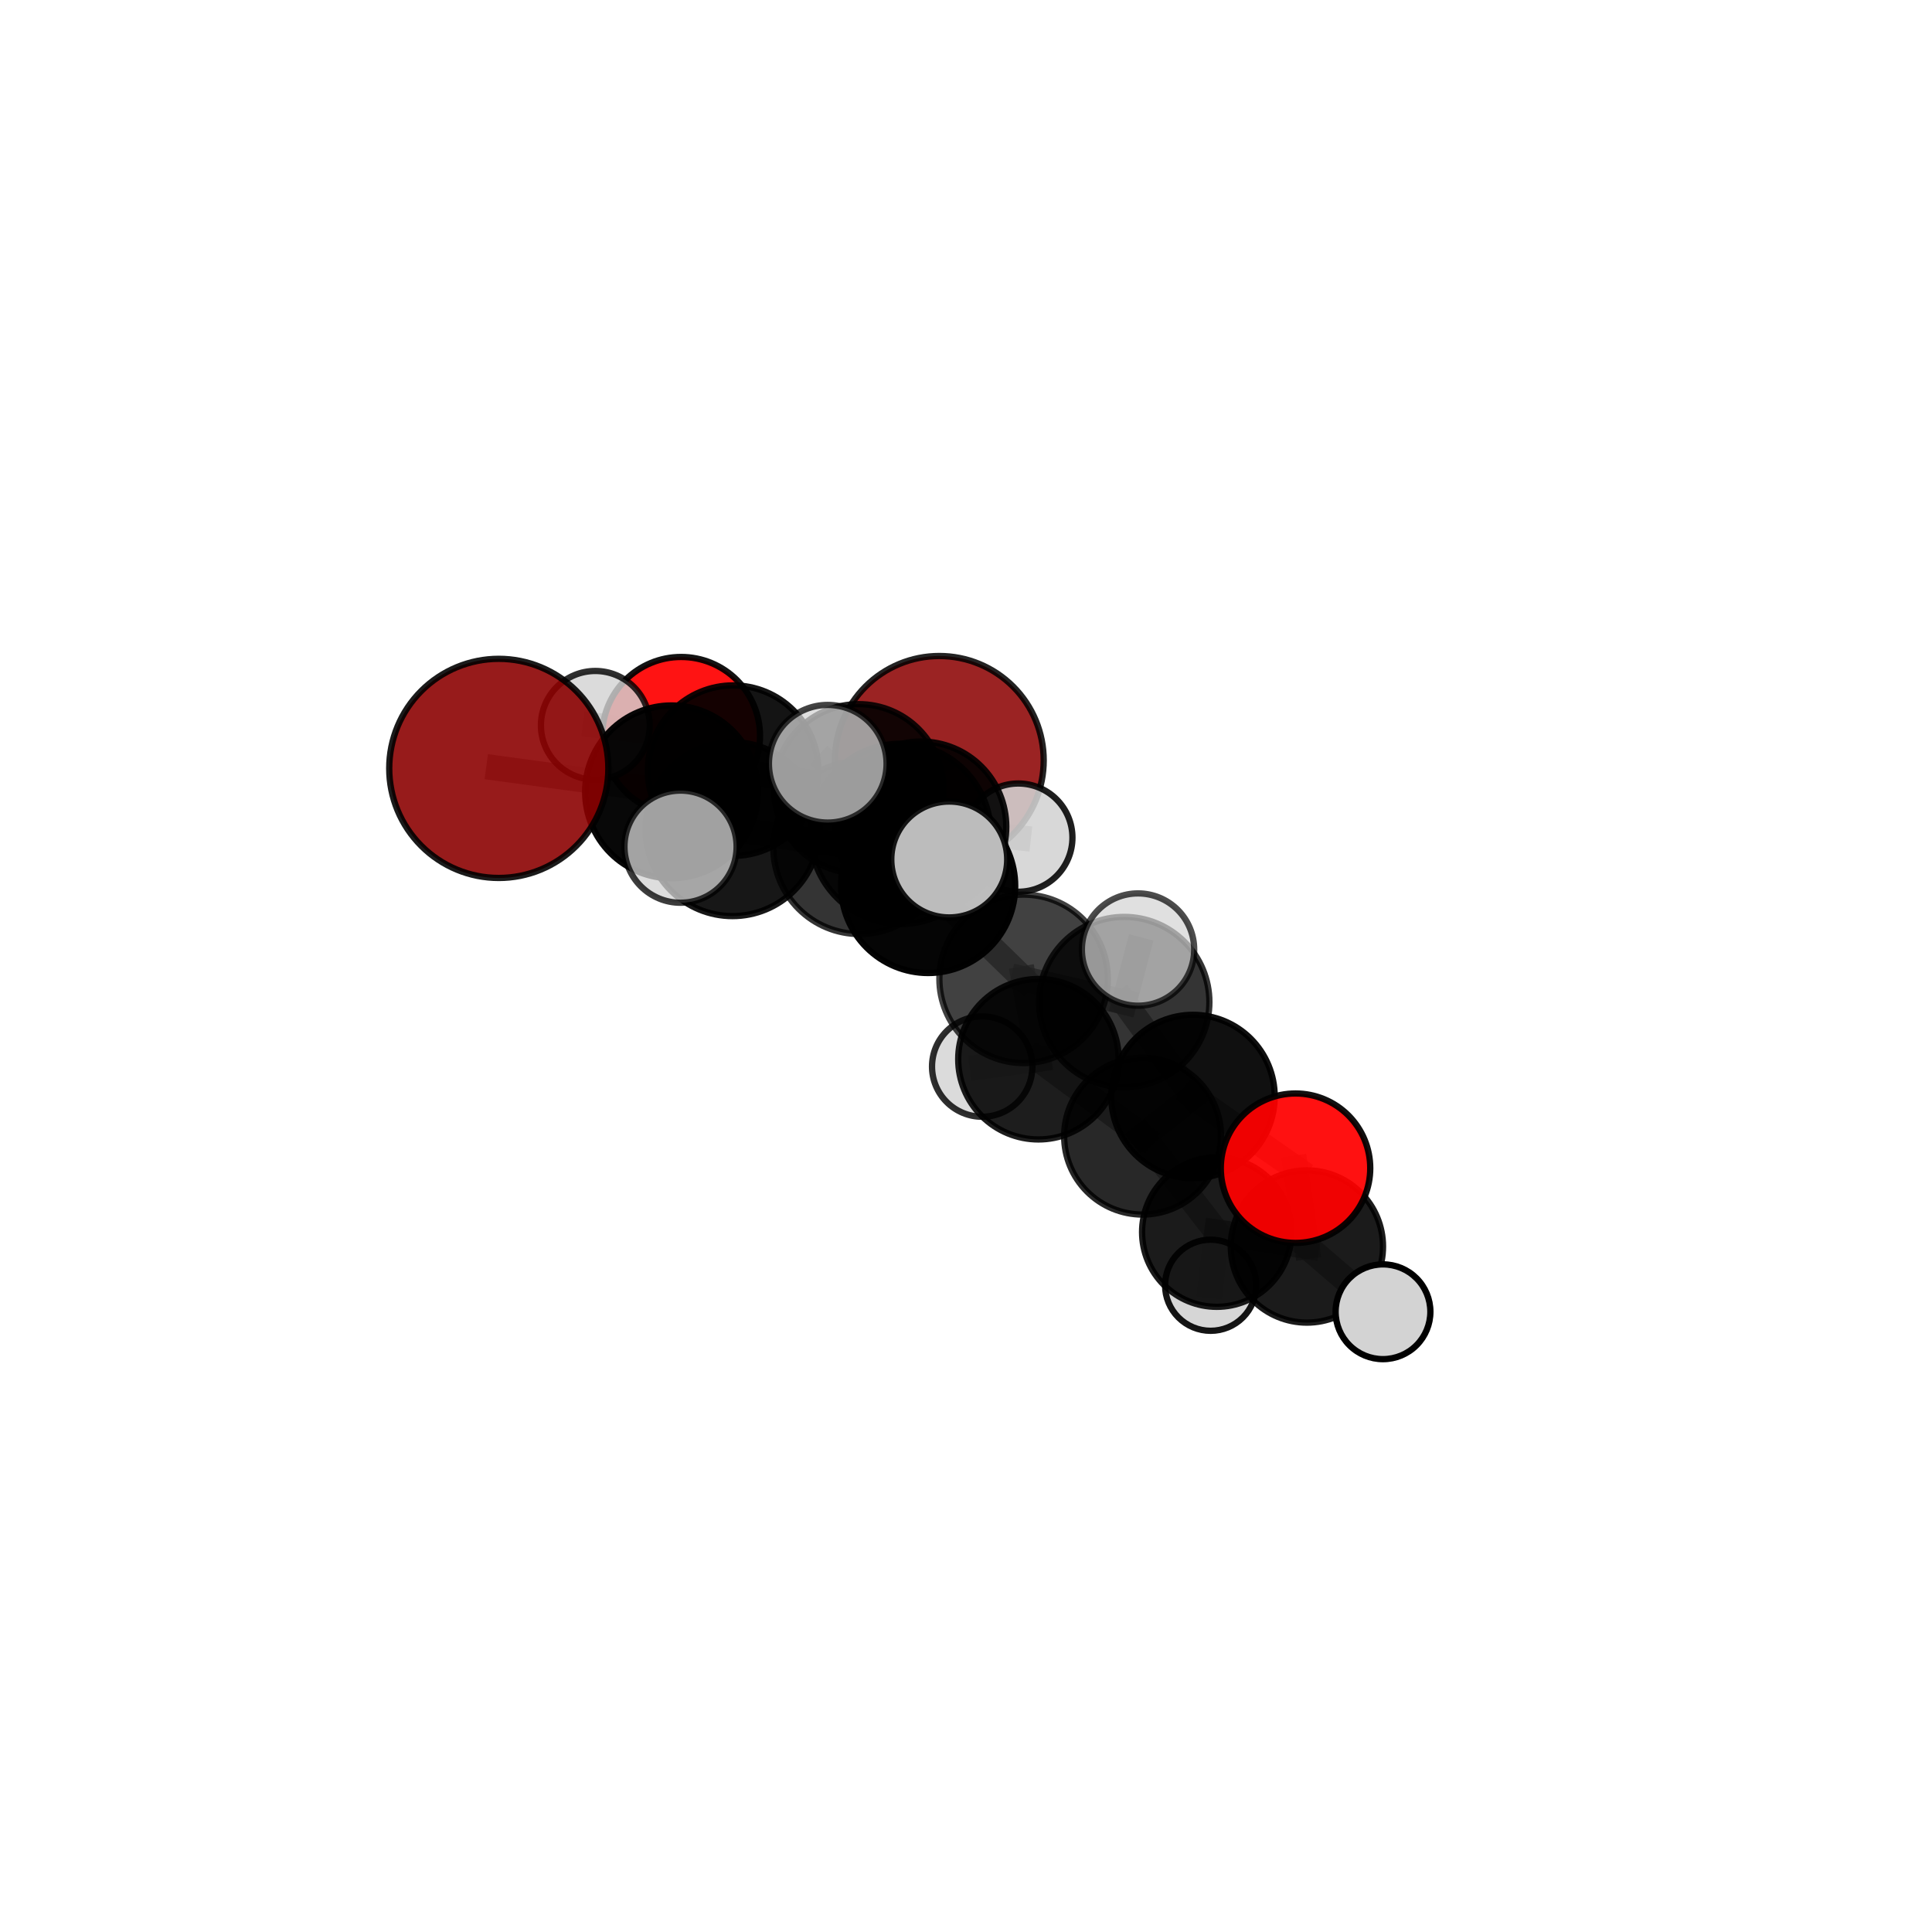 <?xml version="1.0" encoding="utf-8" standalone="no"?>
<!DOCTYPE svg PUBLIC "-//W3C//DTD SVG 1.1//EN"
  "http://www.w3.org/Graphics/SVG/1.1/DTD/svg11.dtd">
<svg xmlns:xlink="http://www.w3.org/1999/xlink" width="153pt" height="153pt" viewBox="0 0 153 153" xmlns="http://www.w3.org/2000/svg" version="1.1">
 <defs>
  <style type="text/css">*{stroke-linejoin: round; stroke-linecap: butt}</style>
 </defs>
 <g id="figure_1">
  <g id="patch_1">
   <path d="M 0 153 
L 153 153 
L 153 0 
L 0 0 
L 0 153 
z
" style="fill: none"/>
  </g>
  <g id="patch_2">
   <path d="M 7.2 145.8 
L 145.8 145.8 
L 145.8 7.2 
L 7.2 7.2 
L 7.2 145.8 
z
" style="fill: none"/>
  </g>
  <g id="axes_1">
   <g id="line2d_1">
    <path d="M 74.388 60.217 
L 68 62.467 
" clip-path="url(#pf32ae39773)" style="fill: none; stroke: #808080; stroke-opacity: 0.698; stroke-width: 2; stroke-linecap: square"/>
   </g>
   <g id="line2d_2">
    <path d="M 68 62.467 
L 58.058 61.028 
" clip-path="url(#pf32ae39773)" style="fill: none; stroke: #808080; stroke-opacity: 0.71; stroke-width: 2; stroke-linecap: square"/>
   </g>
   <g id="line2d_3">
    <path d="M 39.5 60.851 
L 53.183 62.71 
" clip-path="url(#pf32ae39773)" style="fill: none; stroke: #808080; stroke-opacity: 0.733; stroke-width: 2; stroke-linecap: square"/>
   </g>
   <g id="line2d_4">
    <path d="M 53.183 62.71 
L 58.058 61.028 
" clip-path="url(#pf32ae39773)" style="fill: none; stroke: #808080; stroke-opacity: 0.721; stroke-width: 2; stroke-linecap: square"/>
   </g>
   <g id="line2d_5">
    <path d="M 102.596 92.513 
L 94.476 86.837 
" clip-path="url(#pf32ae39773)" style="fill: none; stroke: #808080; stroke-opacity: 0.663; stroke-width: 2; stroke-linecap: square"/>
   </g>
   <g id="line2d_6">
    <path d="M 102.596 92.513 
L 103.497 98.714 
" clip-path="url(#pf32ae39773)" style="fill: none; stroke: #808080; stroke-opacity: 0.632; stroke-width: 2; stroke-linecap: square"/>
   </g>
   <g id="line2d_7">
    <path d="M 103.497 98.714 
L 96.362 97.572 
" clip-path="url(#pf32ae39773)" style="fill: none; stroke: #808080; stroke-opacity: 0.602; stroke-width: 2; stroke-linecap: square"/>
   </g>
   <g id="line2d_8">
    <path d="M 103.497 98.714 
L 109.522 103.882 
" clip-path="url(#pf32ae39773)" style="fill: none; stroke: #808080; stroke-opacity: 0.6; stroke-width: 2; stroke-linecap: square"/>
   </g>
   <g id="line2d_9">
    <path d="M 53.94 58.275 
L 58.058 61.028 
" clip-path="url(#pf32ae39773)" style="fill: none; stroke: #808080; stroke-opacity: 0.71; stroke-width: 2; stroke-linecap: square"/>
   </g>
   <g id="line2d_10">
    <path d="M 53.94 58.275 
L 47.145 57.442 
" clip-path="url(#pf32ae39773)" style="fill: none; stroke: #808080; stroke-opacity: 0.71; stroke-width: 2; stroke-linecap: square"/>
   </g>
   <g id="line2d_11">
    <path d="M 73.503 70.162 
L 81.062 77.517 
" clip-path="url(#pf32ae39773)" style="fill: none; stroke: #808080; stroke-opacity: 0.719; stroke-width: 2; stroke-linecap: square"/>
   </g>
   <g id="line2d_12">
    <path d="M 73.503 70.162 
L 68.082 67.13 
" clip-path="url(#pf32ae39773)" style="fill: none; stroke: #808080; stroke-opacity: 0.732; stroke-width: 2; stroke-linecap: square"/>
   </g>
   <g id="line2d_13">
    <path d="M 73.503 70.162 
L 71.322 66.037 
" clip-path="url(#pf32ae39773)" style="fill: none; stroke: #808080; stroke-opacity: 0.755; stroke-width: 2; stroke-linecap: square"/>
   </g>
   <g id="line2d_14">
    <path d="M 81.062 77.517 
L 89.032 79.355 
" clip-path="url(#pf32ae39773)" style="fill: none; stroke: #808080; stroke-opacity: 0.707; stroke-width: 2; stroke-linecap: square"/>
   </g>
   <g id="line2d_15">
    <path d="M 81.062 77.517 
L 82.237 83.882 
" clip-path="url(#pf32ae39773)" style="fill: none; stroke: #808080; stroke-opacity: 0.679; stroke-width: 2; stroke-linecap: square"/>
   </g>
   <g id="line2d_16">
    <path d="M 68.082 67.13 
L 58.009 65.661 
" clip-path="url(#pf32ae39773)" style="fill: none; stroke: #808080; stroke-opacity: 0.731; stroke-width: 2; stroke-linecap: square"/>
   </g>
   <g id="line2d_17">
    <path d="M 68.082 67.13 
L 72.943 65.471 
" clip-path="url(#pf32ae39773)" style="fill: none; stroke: #808080; stroke-opacity: 0.72; stroke-width: 2; stroke-linecap: square"/>
   </g>
   <g id="line2d_18">
    <path d="M 71.322 66.037 
L 65.551 60.483 
" clip-path="url(#pf32ae39773)" style="fill: none; stroke: #808080; stroke-opacity: 0.787; stroke-width: 2; stroke-linecap: square"/>
   </g>
   <g id="line2d_19">
    <path d="M 71.322 66.037 
L 75.173 68.065 
" clip-path="url(#pf32ae39773)" style="fill: none; stroke: #808080; stroke-opacity: 0.779; stroke-width: 2; stroke-linecap: square"/>
   </g>
   <g id="line2d_20">
    <path d="M 89.032 79.355 
L 94.476 86.837 
" clip-path="url(#pf32ae39773)" style="fill: none; stroke: #808080; stroke-opacity: 0.693; stroke-width: 2; stroke-linecap: square"/>
   </g>
   <g id="line2d_21">
    <path d="M 89.032 79.355 
L 90.124 75.198 
" clip-path="url(#pf32ae39773)" style="fill: none; stroke: #808080; stroke-opacity: 0.73; stroke-width: 2; stroke-linecap: square"/>
   </g>
   <g id="line2d_22">
    <path d="M 82.237 83.882 
L 90.484 89.975 
" clip-path="url(#pf32ae39773)" style="fill: none; stroke: #808080; stroke-opacity: 0.645; stroke-width: 2; stroke-linecap: square"/>
   </g>
   <g id="line2d_23">
    <path d="M 82.237 83.882 
L 77.783 84.464 
" clip-path="url(#pf32ae39773)" style="fill: none; stroke: #808080; stroke-opacity: 0.646; stroke-width: 2; stroke-linecap: square"/>
   </g>
   <g id="line2d_24">
    <path d="M 58.009 65.661 
L 53.183 62.71 
" clip-path="url(#pf32ae39773)" style="fill: none; stroke: #808080; stroke-opacity: 0.732; stroke-width: 2; stroke-linecap: square"/>
   </g>
   <g id="line2d_25">
    <path d="M 58.009 65.661 
L 53.894 67.05 
" clip-path="url(#pf32ae39773)" style="fill: none; stroke: #808080; stroke-opacity: 0.74; stroke-width: 2; stroke-linecap: square"/>
   </g>
   <g id="line2d_26">
    <path d="M 72.943 65.471 
L 68 62.467 
" clip-path="url(#pf32ae39773)" style="fill: none; stroke: #808080; stroke-opacity: 0.71; stroke-width: 2; stroke-linecap: square"/>
   </g>
   <g id="line2d_27">
    <path d="M 72.943 65.471 
L 80.642 66.334 
" clip-path="url(#pf32ae39773)" style="fill: none; stroke: #808080; stroke-opacity: 0.711; stroke-width: 2; stroke-linecap: square"/>
   </g>
   <g id="line2d_28">
    <path d="M 90.484 89.975 
L 94.476 86.837 
" clip-path="url(#pf32ae39773)" style="fill: none; stroke: #808080; stroke-opacity: 0.654; stroke-width: 2; stroke-linecap: square"/>
   </g>
   <g id="line2d_29">
    <path d="M 90.484 89.975 
L 96.362 97.572 
" clip-path="url(#pf32ae39773)" style="fill: none; stroke: #808080; stroke-opacity: 0.615; stroke-width: 2; stroke-linecap: square"/>
   </g>
   <g id="line2d_30">
    <path d="M 96.362 97.572 
L 95.874 101.781 
" clip-path="url(#pf32ae39773)" style="fill: none; stroke: #808080; stroke-opacity: 0.578; stroke-width: 2; stroke-linecap: square"/>
   </g>
   <g id="Path3DCollection_1">
    <path d="M 74.388 68.483 
C 76.58 68.483 78.683 67.612 80.233 66.062 
C 81.783 64.512 82.654 62.409 82.654 60.217 
C 82.654 58.024 81.783 55.921 80.233 54.371 
C 78.683 52.821 76.58 51.95 74.388 51.95 
C 72.195 51.95 70.092 52.821 68.542 54.371 
C 66.992 55.921 66.121 58.024 66.121 60.217 
C 66.121 62.409 66.992 64.512 68.542 66.062 
C 70.092 67.612 72.195 68.483 74.388 68.483 
z
" clip-path="url(#pf32ae39773)" style="fill: #8b0000; fill-opacity: 0.86; stroke: #000000; stroke-opacity: 0.86; stroke-width: 0.5"/>
    <path d="M 53.94 64.523 
C 55.597 64.523 57.186 63.865 58.358 62.693 
C 59.529 61.522 60.188 59.932 60.188 58.275 
C 60.188 56.618 59.529 55.029 58.358 53.857 
C 57.186 52.685 55.597 52.027 53.94 52.027 
C 52.283 52.027 50.693 52.685 49.521 53.857 
C 48.35 55.029 47.691 56.618 47.691 58.275 
C 47.691 59.932 48.35 61.522 49.521 62.693 
C 50.693 63.865 52.283 64.523 53.94 64.523 
z
" clip-path="url(#pf32ae39773)" style="fill: #ff0000; fill-opacity: 0.922; stroke: #000000; stroke-opacity: 0.922; stroke-width: 0.5"/>
    <path d="M 47.145 61.749 
C 48.288 61.749 49.383 61.295 50.191 60.488 
C 50.999 59.68 51.452 58.584 51.452 57.442 
C 51.452 56.3 50.999 55.204 50.191 54.397 
C 49.383 53.589 48.288 53.135 47.145 53.135 
C 46.003 53.135 44.907 53.589 44.1 54.397 
C 43.292 55.204 42.838 56.3 42.838 57.442 
C 42.838 58.584 43.292 59.68 44.1 60.488 
C 44.907 61.295 46.003 61.749 47.145 61.749 
z
" clip-path="url(#pf32ae39773)" style="fill: #d3d3d3; fill-opacity: 0.818; stroke: #000000; stroke-opacity: 0.818; stroke-width: 0.5"/>
    <path d="M 68 69.171 
C 69.778 69.171 71.483 68.465 72.74 67.208 
C 73.997 65.95 74.704 64.245 74.704 62.467 
C 74.704 60.689 73.997 58.984 72.74 57.727 
C 71.483 56.469 69.778 55.763 68 55.763 
C 66.222 55.763 64.516 56.469 63.259 57.727 
C 62.002 58.984 61.296 60.689 61.296 62.467 
C 61.296 64.245 62.002 65.95 63.259 67.208 
C 64.516 68.465 66.222 69.171 68 69.171 
z
" clip-path="url(#pf32ae39773)" style="fill-opacity: 0.884; stroke: #000000; stroke-opacity: 0.884; stroke-width: 0.5"/>
    <path d="M 58.058 67.779 
C 59.849 67.779 61.566 67.067 62.832 65.801 
C 64.098 64.535 64.809 62.818 64.809 61.028 
C 64.809 59.238 64.098 57.521 62.832 56.255 
C 61.566 54.989 59.849 54.277 58.058 54.277 
C 56.268 54.277 54.551 54.989 53.285 56.255 
C 52.019 57.521 51.308 59.238 51.308 61.028 
C 51.308 62.818 52.019 64.535 53.285 65.801 
C 54.551 67.067 56.268 67.779 58.058 67.779 
z
" clip-path="url(#pf32ae39773)" style="fill-opacity: 0.92; stroke: #000000; stroke-opacity: 0.92; stroke-width: 0.5"/>
    <path d="M 80.642 70.621 
C 81.779 70.621 82.869 70.17 83.673 69.366 
C 84.477 68.562 84.929 67.471 84.929 66.334 
C 84.929 65.197 84.477 64.107 83.673 63.303 
C 82.869 62.499 81.779 62.047 80.642 62.047 
C 79.505 62.047 78.414 62.499 77.61 63.303 
C 76.806 64.107 76.354 65.197 76.354 66.334 
C 76.354 67.471 76.806 68.562 77.61 69.366 
C 78.414 70.17 79.505 70.621 80.642 70.621 
z
" clip-path="url(#pf32ae39773)" style="fill: #d3d3d3; fill-opacity: 0.877; stroke: #000000; stroke-opacity: 0.877; stroke-width: 0.5"/>
    <path d="M 72.943 72.217 
C 74.733 72.217 76.449 71.506 77.714 70.241 
C 78.979 68.976 79.69 67.26 79.69 65.471 
C 79.69 63.682 78.979 61.966 77.714 60.701 
C 76.449 59.436 74.733 58.725 72.943 58.725 
C 71.154 58.725 69.438 59.436 68.173 60.701 
C 66.908 61.966 66.197 63.682 66.197 65.471 
C 66.197 67.26 66.908 68.976 68.173 70.241 
C 69.438 71.506 71.154 72.217 72.943 72.217 
z
" clip-path="url(#pf32ae39773)" style="fill-opacity: 0.909; stroke: #000000; stroke-opacity: 0.909; stroke-width: 0.5"/>
    <path d="M 53.183 69.553 
C 54.997 69.553 56.738 68.832 58.021 67.549 
C 59.305 66.266 60.026 64.525 60.026 62.71 
C 60.026 60.896 59.305 59.155 58.021 57.872 
C 56.738 56.588 54.997 55.867 53.183 55.867 
C 51.368 55.867 49.627 56.588 48.344 57.872 
C 47.061 59.155 46.34 60.896 46.34 62.71 
C 46.34 64.525 47.061 66.266 48.344 67.549 
C 49.627 68.832 51.368 69.553 53.183 69.553 
z
" clip-path="url(#pf32ae39773)" style="fill-opacity: 0.968; stroke: #000000; stroke-opacity: 0.968; stroke-width: 0.5"/>
    <path d="M 39.5 69.528 
C 41.801 69.528 44.009 68.614 45.636 66.986 
C 47.263 65.359 48.177 63.152 48.177 60.851 
C 48.177 58.55 47.263 56.343 45.636 54.716 
C 44.009 53.089 41.801 52.174 39.5 52.174 
C 37.199 52.174 34.992 53.089 33.365 54.716 
C 31.738 56.343 30.824 58.55 30.824 60.851 
C 30.824 63.152 31.738 65.359 33.365 66.986 
C 34.992 68.614 37.199 69.528 39.5 69.528 
z
" clip-path="url(#pf32ae39773)" style="fill: #8b0000; fill-opacity: 0.891; stroke: #000000; stroke-opacity: 0.891; stroke-width: 0.5"/>
    <path d="M 95.874 105.39 
C 96.831 105.39 97.749 105.009 98.426 104.333 
C 99.103 103.656 99.483 102.738 99.483 101.781 
C 99.483 100.824 99.103 99.906 98.426 99.23 
C 97.749 98.553 96.831 98.173 95.874 98.173 
C 94.917 98.173 94 98.553 93.323 99.23 
C 92.646 99.906 92.266 100.824 92.266 101.781 
C 92.266 102.738 92.646 103.656 93.323 104.333 
C 94 105.009 94.917 105.39 95.874 105.39 
z
" clip-path="url(#pf32ae39773)" style="fill: #d3d3d3; fill-opacity: 0.919; stroke: #000000; stroke-opacity: 0.919; stroke-width: 0.5"/>
    <path d="M 77.783 88.438 
C 78.837 88.438 79.848 88.019 80.593 87.274 
C 81.338 86.528 81.757 85.518 81.757 84.464 
C 81.757 83.41 81.338 82.399 80.593 81.654 
C 79.848 80.908 78.837 80.49 77.783 80.49 
C 76.729 80.49 75.718 80.908 74.973 81.654 
C 74.228 82.399 73.809 83.41 73.809 84.464 
C 73.809 85.518 74.228 86.528 74.973 87.274 
C 75.718 88.019 76.729 88.438 77.783 88.438 
z
" clip-path="url(#pf32ae39773)" style="fill: #d3d3d3; fill-opacity: 0.819; stroke: #000000; stroke-opacity: 0.819; stroke-width: 0.5"/>
    <path d="M 96.362 103.491 
C 97.932 103.491 99.437 102.867 100.547 101.757 
C 101.657 100.647 102.281 99.142 102.281 97.572 
C 102.281 96.003 101.657 94.497 100.547 93.387 
C 99.437 92.277 97.932 91.653 96.362 91.653 
C 94.792 91.653 93.287 92.277 92.177 93.387 
C 91.067 94.497 90.443 96.003 90.443 97.572 
C 90.443 99.142 91.067 100.647 92.177 101.757 
C 93.287 102.867 94.792 103.491 96.362 103.491 
z
" clip-path="url(#pf32ae39773)" style="fill-opacity: 0.892; stroke: #000000; stroke-opacity: 0.892; stroke-width: 0.5"/>
    <path d="M 68.082 73.969 
C 69.895 73.969 71.635 73.248 72.917 71.966 
C 74.2 70.683 74.921 68.944 74.921 67.13 
C 74.921 65.316 74.2 63.576 72.917 62.294 
C 71.635 61.011 69.895 60.291 68.082 60.291 
C 66.268 60.291 64.528 61.011 63.246 62.294 
C 61.963 63.576 61.243 65.316 61.243 67.13 
C 61.243 68.944 61.963 70.683 63.246 71.966 
C 64.528 73.248 66.268 73.969 68.082 73.969 
z
" clip-path="url(#pf32ae39773)" style="fill-opacity: 0.794; stroke: #000000; stroke-opacity: 0.794; stroke-width: 0.5"/>
    <path d="M 82.237 90.236 
C 83.922 90.236 85.539 89.567 86.73 88.375 
C 87.922 87.184 88.591 85.567 88.591 83.882 
C 88.591 82.197 87.922 80.581 86.73 79.389 
C 85.539 78.197 83.922 77.528 82.237 77.528 
C 80.552 77.528 78.935 78.197 77.744 79.389 
C 76.552 80.581 75.883 82.197 75.883 83.882 
C 75.883 85.567 76.552 87.184 77.744 88.375 
C 78.935 89.567 80.552 90.236 82.237 90.236 
z
" clip-path="url(#pf32ae39773)" style="fill-opacity: 0.884; stroke: #000000; stroke-opacity: 0.884; stroke-width: 0.5"/>
    <path d="M 58.009 72.548 
C 59.836 72.548 61.588 71.822 62.879 70.531 
C 64.171 69.239 64.896 67.487 64.896 65.661 
C 64.896 63.834 64.171 62.082 62.879 60.79 
C 61.588 59.499 59.836 58.773 58.009 58.773 
C 56.182 58.773 54.43 59.499 53.139 60.79 
C 51.847 62.082 51.122 63.834 51.122 65.661 
C 51.122 67.487 51.847 69.239 53.139 70.531 
C 54.43 71.822 56.182 72.548 58.009 72.548 
z
" clip-path="url(#pf32ae39773)" style="fill-opacity: 0.91; stroke: #000000; stroke-opacity: 0.91; stroke-width: 0.5"/>
    <path d="M 90.484 96.185 
C 92.131 96.185 93.711 95.531 94.876 94.366 
C 96.04 93.202 96.695 91.622 96.695 89.975 
C 96.695 88.328 96.04 86.748 94.876 85.583 
C 93.711 84.419 92.131 83.764 90.484 83.764 
C 88.837 83.764 87.257 84.419 86.092 85.583 
C 84.928 86.748 84.273 88.328 84.273 89.975 
C 84.273 91.622 84.928 93.202 86.092 94.366 
C 87.257 95.531 88.837 96.185 90.484 96.185 
z
" clip-path="url(#pf32ae39773)" style="fill-opacity: 0.84; stroke: #000000; stroke-opacity: 0.84; stroke-width: 0.5"/>
    <path d="M 103.497 104.742 
C 105.096 104.742 106.629 104.107 107.759 102.977 
C 108.89 101.846 109.525 100.313 109.525 98.714 
C 109.525 97.115 108.89 95.582 107.759 94.451 
C 106.629 93.321 105.096 92.686 103.497 92.686 
C 101.898 92.686 100.365 93.321 99.234 94.451 
C 98.104 95.582 97.469 97.115 97.469 98.714 
C 97.469 100.313 98.104 101.846 99.234 102.977 
C 100.365 104.107 101.898 104.742 103.497 104.742 
z
" clip-path="url(#pf32ae39773)" style="fill-opacity: 0.892; stroke: #000000; stroke-opacity: 0.892; stroke-width: 0.5"/>
    <path d="M 53.894 71.491 
C 55.071 71.491 56.201 71.023 57.034 70.19 
C 57.867 69.357 58.334 68.228 58.334 67.05 
C 58.334 65.872 57.867 64.743 57.034 63.91 
C 56.201 63.077 55.071 62.609 53.894 62.609 
C 52.716 62.609 51.586 63.077 50.753 63.91 
C 49.92 64.743 49.453 65.872 49.453 67.05 
C 49.453 68.228 49.92 69.357 50.753 70.19 
C 51.586 71.023 52.716 71.491 53.894 71.491 
z
" clip-path="url(#pf32ae39773)" style="fill: #d3d3d3; fill-opacity: 0.762; stroke: #000000; stroke-opacity: 0.762; stroke-width: 0.5"/>
    <path d="M 81.062 84.187 
C 82.83 84.187 84.527 83.484 85.778 82.233 
C 87.029 80.983 87.731 79.286 87.731 77.517 
C 87.731 75.748 87.029 74.052 85.778 72.801 
C 84.527 71.55 82.83 70.847 81.062 70.847 
C 79.293 70.847 77.596 71.55 76.346 72.801 
C 75.095 74.052 74.392 75.748 74.392 77.517 
C 74.392 79.286 75.095 80.983 76.346 82.233 
C 77.596 83.484 79.293 84.187 81.062 84.187 
z
" clip-path="url(#pf32ae39773)" style="fill-opacity: 0.744; stroke: #000000; stroke-opacity: 0.744; stroke-width: 0.5"/>
    <path d="M 109.522 107.634 
C 110.518 107.634 111.472 107.239 112.176 106.535 
C 112.88 105.831 113.275 104.877 113.275 103.882 
C 113.275 102.886 112.88 101.932 112.176 101.228 
C 111.472 100.524 110.518 100.129 109.522 100.129 
C 108.527 100.129 107.573 100.524 106.869 101.228 
C 106.165 101.932 105.77 102.886 105.77 103.882 
C 105.77 104.877 106.165 105.831 106.869 106.535 
C 107.573 107.239 108.527 107.634 109.522 107.634 
z
" clip-path="url(#pf32ae39773)" style="fill: #d3d3d3; stroke: #000000; stroke-width: 0.5"/>
    <path d="M 73.503 77.055 
C 75.331 77.055 77.085 76.328 78.377 75.036 
C 79.67 73.743 80.396 71.99 80.396 70.162 
C 80.396 68.334 79.67 66.58 78.377 65.288 
C 77.085 63.995 75.331 63.269 73.503 63.269 
C 71.675 63.269 69.922 63.995 68.629 65.288 
C 67.337 66.58 66.61 68.334 66.61 70.162 
C 66.61 71.99 67.337 73.743 68.629 75.036 
C 69.922 76.328 71.675 77.055 73.503 77.055 
z
" clip-path="url(#pf32ae39773)" style="fill-opacity: 0.978; stroke: #000000; stroke-opacity: 0.978; stroke-width: 0.5"/>
    <path d="M 94.476 93.308 
C 96.192 93.308 97.838 92.627 99.052 91.413 
C 100.265 90.2 100.947 88.553 100.947 86.837 
C 100.947 85.121 100.265 83.475 99.052 82.261 
C 97.838 81.048 96.192 80.366 94.476 80.366 
C 92.76 80.366 91.113 81.048 89.9 82.261 
C 88.686 83.475 88.005 85.121 88.005 86.837 
C 88.005 88.553 88.686 90.2 89.9 91.413 
C 91.113 92.627 92.76 93.308 94.476 93.308 
z
" clip-path="url(#pf32ae39773)" style="fill-opacity: 0.934; stroke: #000000; stroke-opacity: 0.934; stroke-width: 0.5"/>
    <path d="M 102.596 98.43 
C 104.165 98.43 105.67 97.807 106.78 96.697 
C 107.889 95.587 108.513 94.082 108.513 92.513 
C 108.513 90.944 107.889 89.439 106.78 88.329 
C 105.67 87.219 104.165 86.596 102.596 86.596 
C 101.026 86.596 99.521 87.219 98.412 88.329 
C 97.302 89.439 96.678 90.944 96.678 92.513 
C 96.678 94.082 97.302 95.587 98.412 96.697 
C 99.521 97.807 101.026 98.43 102.596 98.43 
z
" clip-path="url(#pf32ae39773)" style="fill: #ff0000; fill-opacity: 0.932; stroke: #000000; stroke-opacity: 0.932; stroke-width: 0.5"/>
    <path d="M 89.032 86.098 
C 90.82 86.098 92.535 85.388 93.8 84.123 
C 95.064 82.858 95.775 81.143 95.775 79.355 
C 95.775 77.566 95.064 75.851 93.8 74.586 
C 92.535 73.322 90.82 72.611 89.032 72.611 
C 87.243 72.611 85.528 73.322 84.263 74.586 
C 82.999 75.851 82.288 77.566 82.288 79.355 
C 82.288 81.143 82.999 82.858 84.263 84.123 
C 85.528 85.388 87.243 86.098 89.032 86.098 
z
" clip-path="url(#pf32ae39773)" style="fill-opacity: 0.796; stroke: #000000; stroke-opacity: 0.796; stroke-width: 0.5"/>
    <path d="M 71.322 73.175 
C 73.215 73.175 75.031 72.423 76.37 71.084 
C 77.709 69.746 78.461 67.93 78.461 66.037 
C 78.461 64.143 77.709 62.327 76.37 60.989 
C 75.031 59.65 73.215 58.898 71.322 58.898 
C 69.429 58.898 67.613 59.65 66.274 60.989 
C 64.935 62.327 64.183 64.143 64.183 66.037 
C 64.183 67.93 64.935 69.746 66.274 71.084 
C 67.613 72.423 69.429 73.175 71.322 73.175 
z
" clip-path="url(#pf32ae39773)" style="fill-opacity: 0.885; stroke: #000000; stroke-opacity: 0.885; stroke-width: 0.5"/>
    <path d="M 65.551 65.142 
C 66.787 65.142 67.972 64.651 68.845 63.777 
C 69.719 62.904 70.21 61.719 70.21 60.483 
C 70.21 59.248 69.719 58.063 68.845 57.189 
C 67.972 56.316 66.787 55.825 65.551 55.825 
C 64.316 55.825 63.131 56.316 62.257 57.189 
C 61.384 58.063 60.893 59.248 60.893 60.483 
C 60.893 61.719 61.384 62.904 62.257 63.777 
C 63.131 64.651 64.316 65.142 65.551 65.142 
z
" clip-path="url(#pf32ae39773)" style="fill: #d3d3d3; fill-opacity: 0.737; stroke: #000000; stroke-opacity: 0.737; stroke-width: 0.5"/>
    <path d="M 90.124 79.645 
C 91.303 79.645 92.434 79.177 93.268 78.343 
C 94.102 77.509 94.571 76.377 94.571 75.198 
C 94.571 74.019 94.102 72.887 93.268 72.053 
C 92.434 71.22 91.303 70.751 90.124 70.751 
C 88.944 70.751 87.813 71.22 86.979 72.053 
C 86.145 72.887 85.677 74.019 85.677 75.198 
C 85.677 76.377 86.145 77.509 86.979 78.343 
C 87.813 79.177 88.944 79.645 90.124 79.645 
z
" clip-path="url(#pf32ae39773)" style="fill: #d3d3d3; fill-opacity: 0.7; stroke: #000000; stroke-opacity: 0.7; stroke-width: 0.5"/>
    <path d="M 75.173 72.654 
C 76.39 72.654 77.557 72.171 78.418 71.31 
C 79.279 70.45 79.762 69.282 79.762 68.065 
C 79.762 66.848 79.279 65.681 78.418 64.821 
C 77.557 63.96 76.39 63.476 75.173 63.476 
C 73.956 63.476 72.789 63.96 71.928 64.821 
C 71.068 65.681 70.584 66.848 70.584 68.065 
C 70.584 69.282 71.068 70.45 71.928 71.31 
C 72.789 72.171 73.956 72.654 75.173 72.654 
z
" clip-path="url(#pf32ae39773)" style="fill: #d3d3d3; fill-opacity: 0.891; stroke: #000000; stroke-opacity: 0.891; stroke-width: 0.5"/>
   </g>
  </g>
 </g>
 <defs>
  <clipPath id="pf32ae39773">
   <rect x="7.2" y="7.2" width="138.6" height="138.6"/>
  </clipPath>
 </defs>
</svg>

